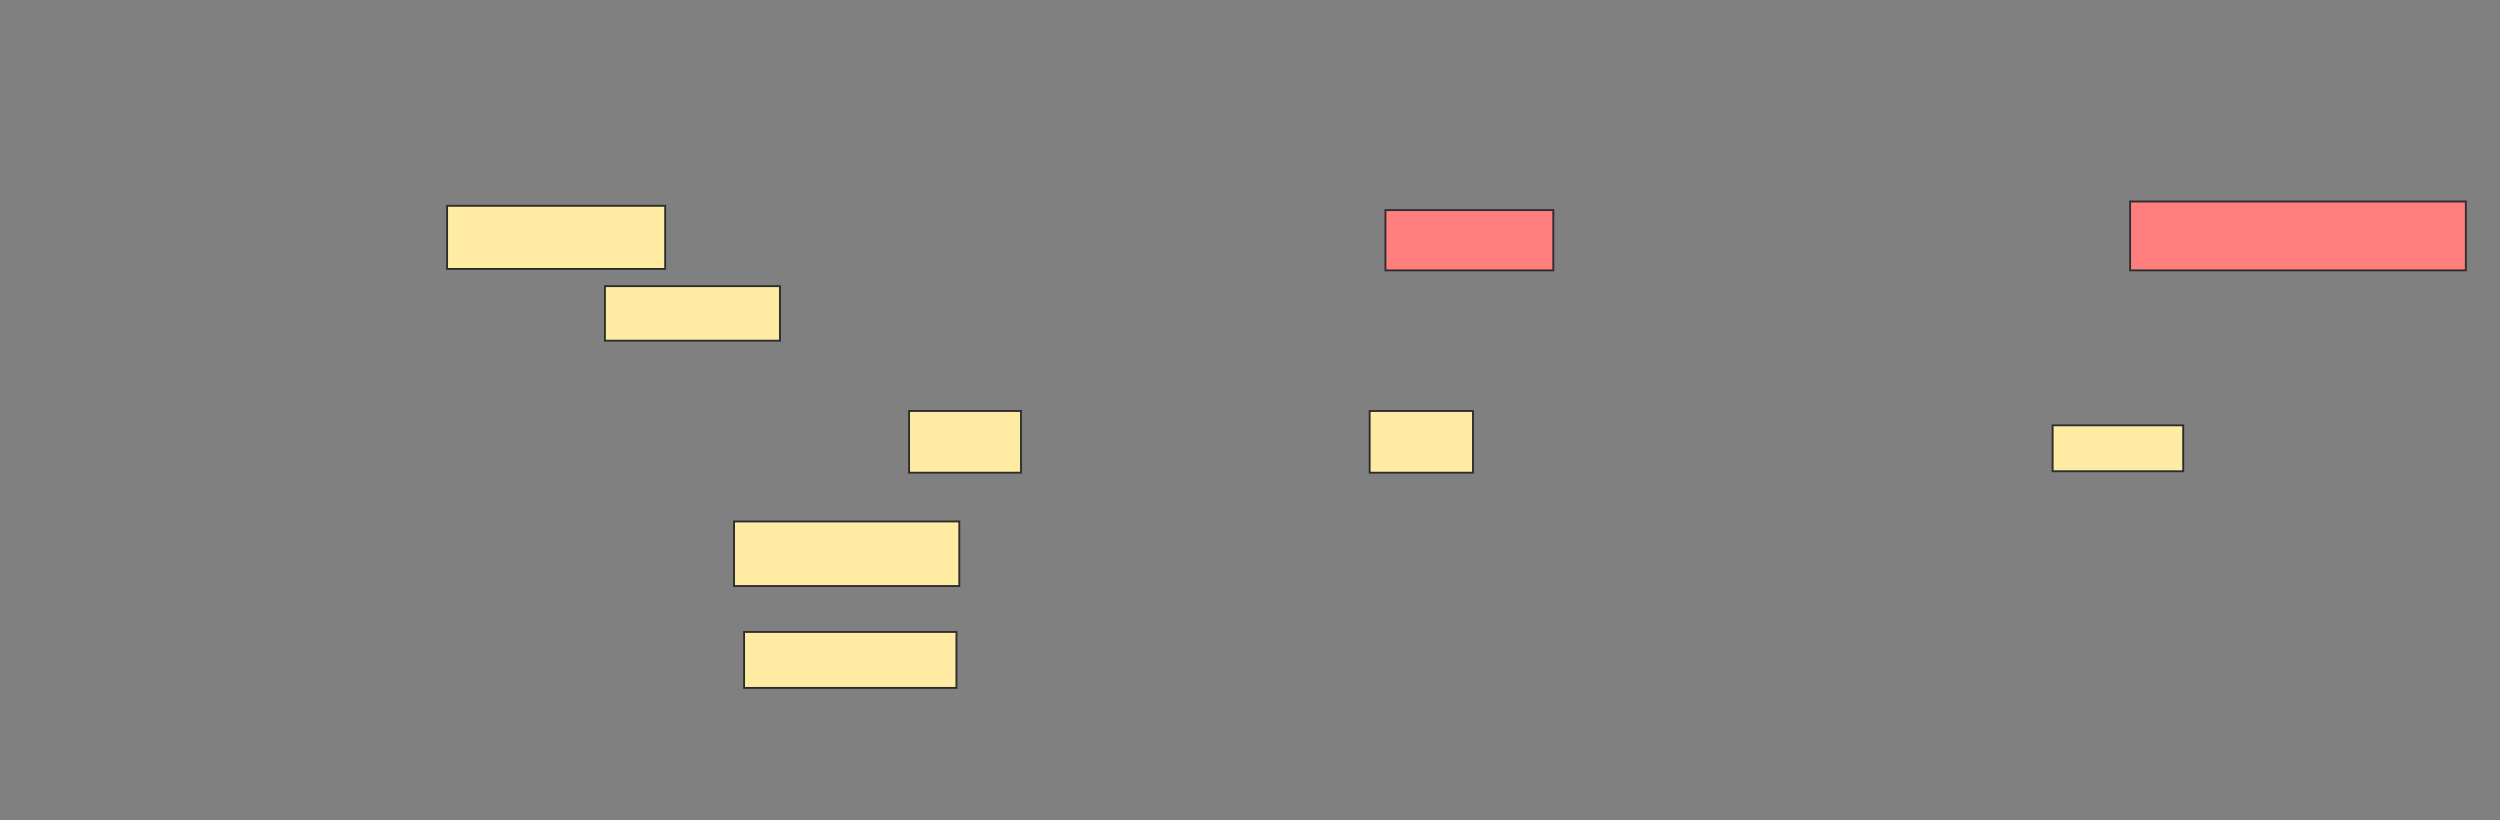 <svg height="433" width="1320" xmlns="http://www.w3.org/2000/svg"><rect width="100%" height="100%" fill="#808080" stroke="none"/><path fill="#FFEBA2" stroke="#2D2D2D" d="M236.061 108.667H351.213V142H236.061z"/><path fill="#FFEBA2" stroke="#2D2D2D" d="M319.394 151.091H411.818V179.879H319.394z"/><path fill="#FFEBA2" stroke="#2D2D2D" d="M480 217H539.091V249.576H480z"/><path fill="#FFEBA2" stroke="#2D2D2D" d="M723.182 217H777.727V249.576H723.182z"/><path fill="#FFEBA2" stroke="#2D2D2D" d="M1083.788 224.576H1152.727V248.818H1083.788z"/><path fill="#FFEBA2" stroke="#2D2D2D" d="M387.576 275.333H506.515V309.424H387.576z"/><path fill="#FFEBA2" stroke="#2D2D2D" d="M392.879 333.667H505V363.212H392.879z"/><g class="qshape"><path class="qshape" fill="#FF7E7E" stroke="#2D2D2D" d="M731.515 110.939H820.151V142.757H731.515z"/><path class="qshape" fill="#FF7E7E" stroke="#2D2D2D" d="M1124.697 106.394H1301.97V142.758H1124.697z"/></g></svg>